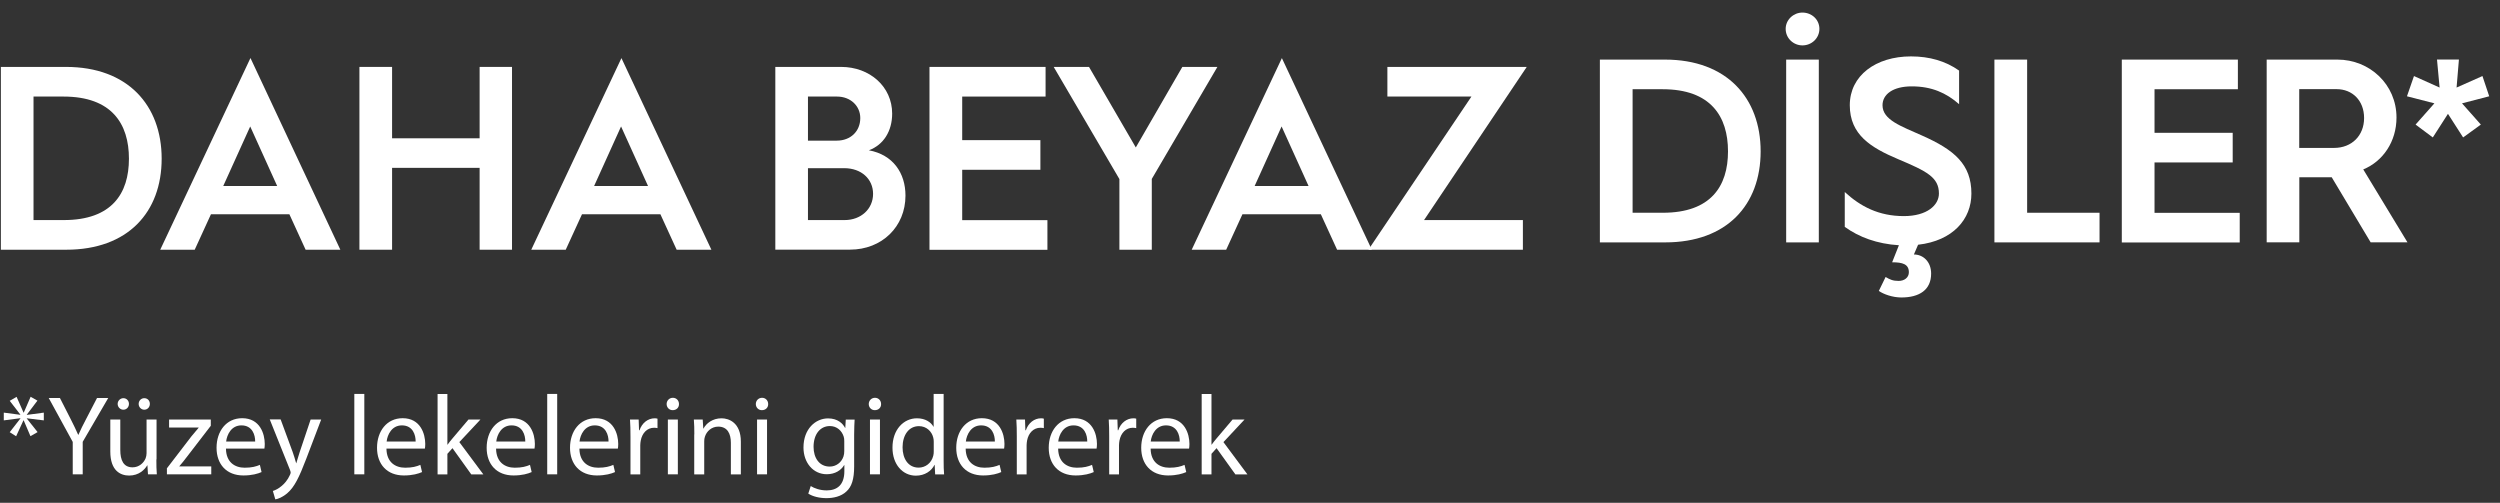 <svg width="179" height="36" viewBox="0 0 179 36" fill="none" xmlns="http://www.w3.org/2000/svg">
<rect x="0" y="0" width="179" height="36" fill="#333333" stroke="none"/>
<path d="M0.063 4.791H4.725C9.142 4.791 11.575 7.533 11.575 11.363C11.575 15.192 9.16 17.88 4.743 17.88H0.063V4.791ZM4.569 15.757C7.997 15.757 9.232 13.864 9.232 11.363C9.232 8.861 7.997 6.914 4.551 6.914H2.4V15.757H4.569Z" fill="white"/>
<path d="M17.933 4.154L24.369 17.88H21.882L20.72 15.342H15.104L13.942 17.88H11.473L17.933 4.154ZM19.845 13.316L17.915 9.054L15.985 13.316H19.839H19.845Z" fill="white"/>
<path d="M25.735 4.791H28.073V9.902H34.341V4.791H36.66V17.88H34.341V12.018H28.073V17.88H25.735V4.791Z" fill="white"/>
<path d="M44.492 4.154L50.935 17.88H48.448L47.285 15.342H41.67L40.507 17.88H38.038L44.498 4.154H44.492ZM46.398 13.316L44.468 9.054L42.539 13.316H46.392H46.398Z" fill="white"/>
<path d="M55.513 4.791H60.229C62.267 4.791 63.879 6.198 63.879 8.134C63.879 9.391 63.261 10.371 62.213 10.761C63.933 11.08 64.832 12.379 64.832 14.008C64.832 16.226 63.148 17.874 60.864 17.874H55.513V4.785V4.791ZM59.911 10.07C60.906 10.07 61.596 9.397 61.596 8.453C61.596 7.587 60.9 6.914 59.929 6.914H57.85V10.07H59.911ZM60.475 15.757C61.655 15.757 62.512 14.952 62.512 13.882C62.512 12.812 61.667 12.042 60.451 12.042H57.85V15.757H60.469H60.475Z" fill="white"/>
<path d="M66.551 4.791H74.863V6.914H68.894V10.034H74.492V12.156H68.894V15.763H74.995V17.886H66.551V4.797V4.791Z" fill="white"/>
<path d="M80.143 12.811L75.444 4.791H77.973L81.323 10.557L84.655 4.791H87.166L82.468 12.811V17.88H80.149V12.811H80.143Z" fill="white"/>
<path d="M91.78 4.154L98.222 17.88H95.736L94.573 15.342H88.958L87.795 17.88H85.326L91.786 4.154H91.78ZM93.692 13.316L91.762 9.054L89.833 13.316H93.686H93.692Z" fill="white"/>
<path d="M105.348 6.914H99.337V4.791H109.315L101.962 15.757H109.039V17.88H97.977L105.354 6.914H105.348Z" fill="white"/>
<path d="M114.551 4.267H119.213C123.629 4.267 126.062 7.008 126.062 10.838C126.062 14.668 123.647 17.355 119.231 17.355H114.551V4.267ZM119.063 15.233C122.491 15.233 123.725 13.339 123.725 10.838C123.725 8.337 122.491 6.389 119.045 6.389H116.894V15.233H119.063Z" fill="white"/>
<path d="M127.854 2.066C127.854 1.411 128.417 0.9 129.053 0.9C129.724 0.9 130.269 1.405 130.269 2.066C130.269 2.727 129.724 3.25 129.053 3.25C128.417 3.25 127.854 2.745 127.854 2.066ZM127.89 4.267H130.227V17.355H127.89V4.267Z" fill="white"/>
<path d="M132.085 13.748C133.206 14.782 134.518 15.473 136.316 15.473C137.982 15.473 138.827 14.685 138.827 13.856C138.827 12.69 137.946 12.257 135.908 11.397C133.961 10.573 132.445 9.653 132.445 7.531C132.445 5.409 134.314 4.038 136.825 4.038C138.156 4.038 139.312 4.375 140.271 5.054V7.459C139.354 6.653 138.305 6.184 136.885 6.184C135.537 6.184 134.788 6.75 134.788 7.537C134.788 8.589 136.136 9.04 137.598 9.696C139.935 10.73 141.152 11.764 141.152 13.862C141.152 15.684 139.839 17.241 137.335 17.523L137.035 18.221C137.706 18.221 138.269 18.744 138.269 19.591C138.269 20.758 137.424 21.299 136.136 21.299C135.519 21.299 134.866 21.07 134.524 20.83L135.009 19.832C135.327 20.018 135.531 20.114 135.944 20.114C136.358 20.114 136.675 19.868 136.675 19.495C136.675 18.912 136.226 18.78 135.477 18.78L135.962 17.559C134.392 17.463 133.098 16.976 132.085 16.243V13.748Z" fill="white"/>
<path d="M142.806 4.267H145.143V15.233H150.327V17.355H142.8V4.267H142.806Z" fill="white"/>
<path d="M151.921 4.267H160.232V6.389H154.264V9.509H159.861V11.631H154.264V15.239H160.364V17.361H151.921V4.273V4.267Z" fill="white"/>
<path d="M162.288 4.267H167.358C169.677 4.267 171.589 6.052 171.589 8.415C171.589 10.14 170.618 11.553 169.209 12.13L172.374 17.349H169.737L166.95 12.69H164.631V17.349H162.294V4.261L162.288 4.267ZM167.118 10.591C168.388 10.591 169.269 9.707 169.269 8.451C169.269 7.194 168.424 6.383 167.304 6.383H164.625V10.591H167.112H167.118Z" fill="white"/>
<path d="M172.955 8.92L174.303 7.399L172.338 6.894L172.841 5.445L174.675 6.269L174.489 4.261H176.059L175.891 6.269L177.743 5.445L178.228 6.894L176.281 7.399L177.629 8.92L176.359 9.84L175.274 8.15L174.189 9.84L172.955 8.92Z" fill="white"/>
<path d="M2.686 28.678L1.917 29.693V29.707L3.137 29.544V30.099L1.917 29.95V29.964L2.692 30.938L2.18 31.229L1.694 30.092H1.681L1.155 31.236L0.696 30.945L1.465 29.957V29.943L0.271 30.099V29.544L1.458 29.7V29.686L0.696 28.699L1.188 28.414L1.687 29.544H1.701L2.193 28.408L2.679 28.685L2.686 28.678Z" fill="white"/>
<path d="M5.208 33.962V31.642L3.488 28.496H4.29L5.059 30.004C5.268 30.417 5.43 30.748 5.599 31.134H5.612C5.767 30.776 5.949 30.417 6.165 30.004L6.947 28.496H7.75L5.922 31.635V33.962H5.208Z" fill="white"/>
<path d="M11.196 32.893C11.196 33.299 11.202 33.658 11.229 33.962H10.595L10.555 33.319H10.541C10.353 33.637 9.941 34.05 9.247 34.05C8.633 34.05 7.898 33.712 7.898 32.332V30.038H8.613V32.21C8.613 32.954 8.842 33.461 9.49 33.461C9.968 33.461 10.299 33.13 10.427 32.812C10.467 32.704 10.494 32.575 10.494 32.447V30.038H11.209V32.893H11.196ZM8.424 28.922C8.424 28.692 8.613 28.509 8.835 28.509C9.058 28.509 9.233 28.685 9.233 28.922C9.233 29.138 9.071 29.335 8.835 29.335C8.599 29.335 8.424 29.138 8.424 28.922ZM9.928 28.922C9.928 28.692 10.103 28.509 10.332 28.509C10.562 28.509 10.73 28.685 10.73 28.922C10.73 29.138 10.569 29.335 10.332 29.335C10.096 29.335 9.928 29.138 9.928 28.922Z" fill="white"/>
<path d="M11.937 33.549L13.711 31.236C13.88 31.026 14.041 30.836 14.223 30.627V30.613H12.106V30.038H15.093V30.485L13.34 32.764C13.178 32.981 13.016 33.177 12.841 33.38V33.394H15.127V33.962H11.951V33.549H11.937Z" fill="white"/>
<path d="M16.179 32.129C16.192 33.096 16.813 33.488 17.521 33.488C18.034 33.488 18.337 33.4 18.607 33.285L18.728 33.8C18.479 33.914 18.047 34.043 17.427 34.043C16.22 34.043 15.505 33.245 15.505 32.061C15.505 30.877 16.199 29.943 17.339 29.943C18.62 29.943 18.957 31.073 18.957 31.79C18.957 31.939 18.944 32.047 18.93 32.122H16.179V32.129ZM18.27 31.614C18.276 31.161 18.081 30.457 17.285 30.457C16.563 30.457 16.247 31.12 16.192 31.614H18.27Z" fill="white"/>
<path d="M20.097 30.038L20.953 32.359C21.041 32.616 21.142 32.927 21.203 33.164H21.216C21.291 32.927 21.371 32.629 21.466 32.345L22.241 30.038H22.997L21.931 32.839C21.419 34.185 21.075 34.875 20.589 35.295C20.238 35.606 19.895 35.728 19.712 35.755L19.537 35.153C19.712 35.099 19.948 34.983 20.158 34.801C20.353 34.645 20.596 34.375 20.758 34.009C20.791 33.935 20.812 33.881 20.812 33.84C20.812 33.8 20.798 33.745 20.765 33.651L19.315 30.031H20.09L20.097 30.038Z" fill="white"/>
<path d="M25.37 28.205H26.085V33.962H25.37V28.205Z" fill="white"/>
<path d="M27.67 32.129C27.683 33.096 28.304 33.488 29.012 33.488C29.524 33.488 29.828 33.4 30.097 33.285L30.219 33.8C29.969 33.914 29.538 34.043 28.917 34.043C27.71 34.043 26.995 33.245 26.995 32.061C26.995 30.877 27.69 29.943 28.83 29.943C30.111 29.943 30.448 31.073 30.448 31.79C30.448 31.939 30.435 32.047 30.421 32.122H27.67V32.129ZM29.76 31.614C29.767 31.161 29.571 30.457 28.776 30.457C28.054 30.457 27.737 31.12 27.683 31.614H29.76Z" fill="white"/>
<path d="M32.033 31.838H32.046C32.141 31.702 32.282 31.526 32.397 31.391L33.543 30.038H34.4L32.889 31.655L34.609 33.969H33.745L32.397 32.088L32.033 32.494V33.969H31.331V28.212H32.033V31.844V31.838Z" fill="white"/>
<path d="M35.519 32.129C35.533 33.096 36.153 33.488 36.861 33.488C37.373 33.488 37.677 33.4 37.947 33.285L38.068 33.8C37.819 33.914 37.387 34.043 36.767 34.043C35.56 34.043 34.845 33.245 34.845 32.061C34.845 30.877 35.539 29.943 36.679 29.943C37.96 29.943 38.297 31.073 38.297 31.79C38.297 31.939 38.284 32.047 38.27 32.122H35.519V32.129ZM37.61 31.614C37.616 31.161 37.421 30.457 36.625 30.457C35.904 30.457 35.587 31.12 35.533 31.614H37.61Z" fill="white"/>
<path d="M39.181 28.205H39.895V33.962H39.181V28.205Z" fill="white"/>
<path d="M41.487 32.129C41.5 33.096 42.121 33.488 42.829 33.488C43.341 33.488 43.645 33.4 43.915 33.285L44.036 33.8C43.786 33.914 43.355 34.043 42.734 34.043C41.527 34.043 40.813 33.245 40.813 32.061C40.813 30.877 41.507 29.943 42.647 29.943C43.928 29.943 44.265 31.073 44.265 31.79C44.265 31.939 44.252 32.047 44.238 32.122H41.487V32.129ZM43.571 31.614C43.577 31.161 43.382 30.457 42.586 30.457C41.865 30.457 41.548 31.12 41.494 31.614H43.571Z" fill="white"/>
<path d="M45.142 31.263C45.142 30.803 45.135 30.404 45.108 30.038H45.728L45.755 30.809H45.789C45.965 30.282 46.396 29.95 46.875 29.95C46.956 29.95 47.01 29.957 47.077 29.977V30.654C47.003 30.64 46.929 30.627 46.834 30.627C46.336 30.627 45.978 31.006 45.877 31.547C45.863 31.642 45.843 31.756 45.843 31.878V33.969H45.142V31.269V31.263Z" fill="white"/>
<path d="M48.615 28.929C48.621 29.172 48.446 29.368 48.163 29.368C47.913 29.368 47.731 29.172 47.731 28.929C47.731 28.685 47.92 28.482 48.176 28.482C48.433 28.482 48.615 28.678 48.615 28.929ZM47.819 33.962V30.038H48.534V33.962H47.819Z" fill="white"/>
<path d="M49.714 31.1C49.714 30.694 49.707 30.363 49.68 30.038H50.314L50.355 30.688H50.368C50.564 30.316 51.015 29.95 51.663 29.95C52.202 29.95 53.045 30.275 53.045 31.621V33.969H52.33V31.702C52.33 31.067 52.094 30.546 51.427 30.546C50.955 30.546 50.59 30.877 50.469 31.276C50.435 31.364 50.422 31.486 50.422 31.608V33.969H49.707V31.107L49.714 31.1Z" fill="white"/>
<path d="M55.001 28.929C55.008 29.172 54.832 29.368 54.549 29.368C54.299 29.368 54.117 29.172 54.117 28.929C54.117 28.685 54.306 28.482 54.562 28.482C54.819 28.482 55.001 28.678 55.001 28.929ZM54.205 33.962V30.038H54.92V33.962H54.205Z" fill="white"/>
<path d="M61.191 30.038C61.178 30.322 61.157 30.64 61.157 31.121V33.401C61.157 34.3 60.982 34.855 60.598 35.193C60.22 35.552 59.667 35.667 59.175 35.667C58.683 35.667 58.19 35.552 57.873 35.342L58.049 34.801C58.305 34.963 58.71 35.112 59.195 35.112C59.923 35.112 60.456 34.733 60.456 33.739V33.299H60.443C60.227 33.664 59.802 33.955 59.195 33.955C58.224 33.955 57.529 33.13 57.529 32.041C57.529 30.708 58.393 29.957 59.289 29.957C59.971 29.957 60.342 30.316 60.51 30.64H60.523L60.557 30.045H61.178L61.191 30.038ZM60.449 31.587C60.449 31.466 60.443 31.357 60.409 31.263C60.281 30.85 59.93 30.505 59.418 30.505C58.736 30.505 58.251 31.08 58.251 31.993C58.251 32.764 58.642 33.407 59.411 33.407C59.849 33.407 60.247 33.13 60.395 32.677C60.436 32.555 60.449 32.419 60.449 32.298V31.594V31.587Z" fill="white"/>
<path d="M63.086 28.929C63.093 29.172 62.917 29.368 62.634 29.368C62.385 29.368 62.203 29.172 62.203 28.929C62.203 28.685 62.391 28.482 62.648 28.482C62.904 28.482 63.086 28.678 63.086 28.929ZM62.29 33.962V30.038H63.005V33.962H62.29Z" fill="white"/>
<path d="M67.564 28.205V32.954C67.564 33.306 67.57 33.698 67.597 33.969H66.957L66.923 33.285H66.909C66.694 33.725 66.215 34.057 65.574 34.057C64.63 34.057 63.902 33.252 63.902 32.061C63.895 30.755 64.704 29.95 65.655 29.95C66.255 29.95 66.66 30.234 66.835 30.552H66.849V28.205H67.564ZM66.856 31.635C66.856 31.547 66.849 31.425 66.822 31.337C66.714 30.884 66.33 30.512 65.797 30.512C65.062 30.512 64.624 31.161 64.624 32.027C64.624 32.825 65.015 33.482 65.777 33.482C66.255 33.482 66.694 33.164 66.822 32.629C66.849 32.535 66.856 32.433 66.856 32.318V31.635Z" fill="white"/>
<path d="M69.142 32.129C69.155 33.096 69.775 33.488 70.484 33.488C70.996 33.488 71.299 33.4 71.569 33.285L71.691 33.8C71.441 33.914 71.01 34.043 70.389 34.043C69.182 34.043 68.467 33.245 68.467 32.061C68.467 30.877 69.162 29.943 70.301 29.943C71.583 29.943 71.92 31.073 71.92 31.79C71.92 31.939 71.906 32.047 71.893 32.122H69.142V32.129ZM71.232 31.614C71.239 31.161 71.043 30.457 70.248 30.457C69.526 30.457 69.209 31.12 69.155 31.614H71.232Z" fill="white"/>
<path d="M72.803 31.263C72.803 30.803 72.796 30.404 72.769 30.038H73.39L73.417 30.809H73.451C73.626 30.282 74.058 29.95 74.536 29.95C74.617 29.95 74.671 29.957 74.739 29.977V30.654C74.664 30.64 74.59 30.627 74.496 30.627C73.997 30.627 73.639 31.006 73.538 31.547C73.525 31.642 73.505 31.756 73.505 31.878V33.969H72.803V31.269V31.263Z" fill="white"/>
<path d="M75.764 32.129C75.777 33.096 76.397 33.488 77.106 33.488C77.618 33.488 77.921 33.4 78.191 33.285L78.313 33.8C78.063 33.914 77.632 34.043 77.011 34.043C75.804 34.043 75.089 33.245 75.089 32.061C75.089 30.877 75.784 29.943 76.923 29.943C78.205 29.943 78.542 31.073 78.542 31.79C78.542 31.939 78.528 32.047 78.515 32.122H75.764V32.129ZM77.847 31.614C77.854 31.161 77.659 30.457 76.863 30.457C76.141 30.457 75.824 31.12 75.77 31.614H77.847Z" fill="white"/>
<path d="M79.418 31.263C79.418 30.803 79.412 30.404 79.385 30.038H80.005L80.032 30.809H80.066C80.241 30.282 80.673 29.95 81.152 29.95C81.233 29.95 81.287 29.957 81.354 29.977V30.654C81.28 30.64 81.206 30.627 81.111 30.627C80.612 30.627 80.255 31.006 80.154 31.547C80.14 31.642 80.12 31.756 80.12 31.878V33.969H79.418V31.269V31.263Z" fill="white"/>
<path d="M82.386 32.129C82.399 33.096 83.019 33.488 83.728 33.488C84.24 33.488 84.543 33.4 84.813 33.285L84.935 33.8C84.685 33.914 84.254 34.043 83.633 34.043C82.426 34.043 81.711 33.245 81.711 32.061C81.711 30.877 82.406 29.943 83.546 29.943C84.827 29.943 85.164 31.073 85.164 31.79C85.164 31.939 85.15 32.047 85.137 32.122H82.386V32.129ZM84.469 31.614C84.476 31.161 84.281 30.457 83.485 30.457C82.763 30.457 82.446 31.12 82.392 31.614H84.469Z" fill="white"/>
<path d="M86.742 31.838H86.755C86.85 31.702 86.991 31.526 87.106 31.391L88.252 30.038H89.109L87.598 31.655L89.318 33.969H88.455L87.106 32.088L86.742 32.494V33.969H86.04V28.212H86.742V31.844V31.838Z" fill="white"/>
</svg>
